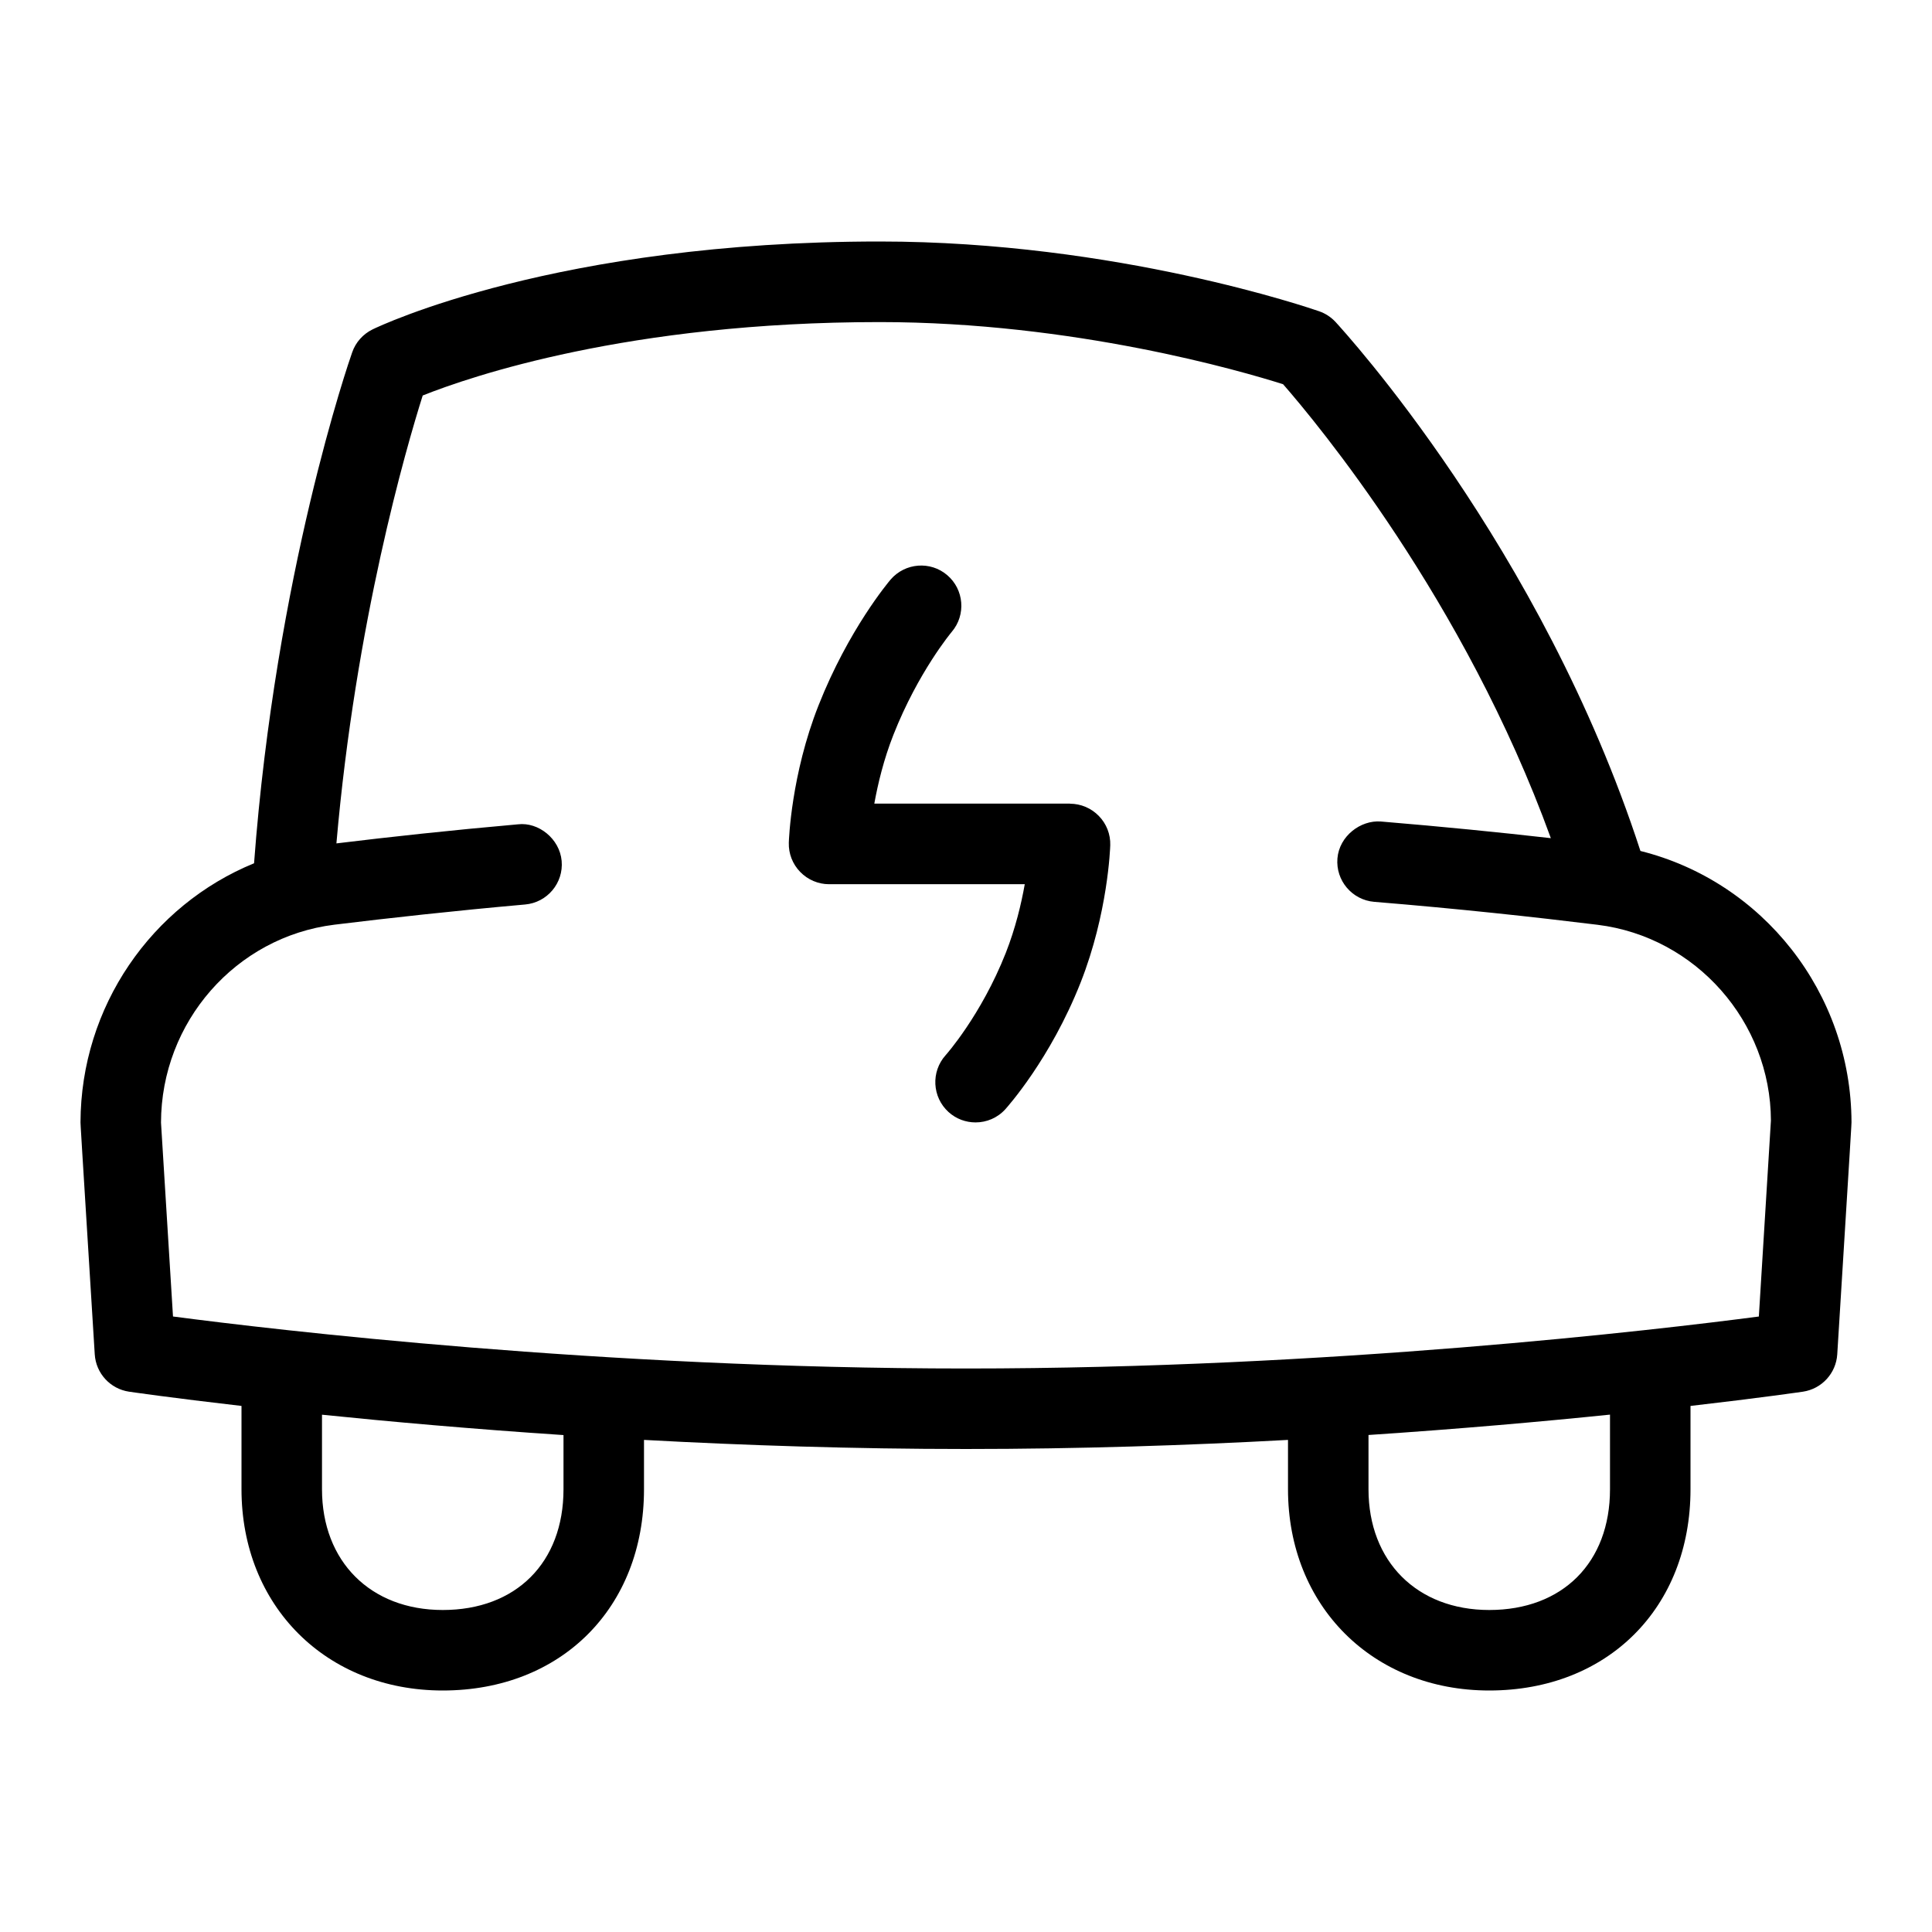 <svg id="Layer_1" viewBox="0 0 24 24" xmlns="http://www.w3.org/2000/svg" data-name="Layer 1"><path d="m13.292 9.983h-2.431c.044-.243.116-.547.237-.854.308-.782.722-1.276.726-1.281.178-.21.152-.526-.058-.704-.207-.177-.522-.154-.703.056-.021.025-.522.618-.895 1.563-.34.86-.368 1.672-.369 1.706-.004.135.047.266.142.363.094.097.224.152.358.152h2.431c-.043.243-.115.546-.236.854-.306.774-.742 1.265-.747 1.27-.184.205-.168.521.036.706.096.087.216.129.336.129.136 0 .271-.055.369-.163.022-.025.56-.622.936-1.575.339-.86.367-1.671.368-1.706.004-.135-.047-.266-.142-.363-.094-.097-.224-.152-.358-.152z"/><path d="m20.378 10.571c-1.23-3.783-3.684-6.458-3.788-6.572-.056-.06-.125-.105-.202-.132-.102-.035-2.517-.867-5.46-.867-4.008 0-6.208 1.047-6.3 1.092-.118.058-.21.16-.253.285-.04.111-.95 2.749-1.219 6.347-1.271.52-2.152 1.778-2.156 3.219 0 .021 0 .03.177 2.881.015.236.192.429.426.464.015.002.527.077 1.397.177v1.035c0 1.449 1.052 2.5 2.5 2.5 1.472 0 2.5-1.028 2.5-2.5v-.613c1.244.068 2.599.113 4 .113s2.756-.045 4-.113v.613c0 1.449 1.052 2.5 2.5 2.5 1.472 0 2.5-1.028 2.5-2.5v-1.035c.87-.1 1.382-.175 1.397-.177.233-.035.411-.228.426-.464.177-2.851.177-2.861.177-2.883-.005-1.611-1.106-2.992-2.622-3.37zm-13.378 7.929c0 .911-.589 1.5-1.5 1.5-.897 0-1.5-.603-1.5-1.5v-.926c.838.086 1.857.177 3 .253zm13 0c0 .911-.589 1.5-1.5 1.5-.897 0-1.5-.603-1.5-1.5v-.674c1.142-.076 2.162-.167 3-.253v.926zm1.851-2.146c-1.259.165-5.317.646-9.851.646s-8.594-.481-9.851-.646c-.048-.769-.146-2.358-.149-2.409.003-1.25.929-2.306 2.153-2.458.68-.083 1.481-.172 2.37-.251.275-.024.479-.267.454-.542-.025-.276-.289-.484-.542-.454-.838.074-1.599.157-2.256.237.239-2.752.865-4.909 1.072-5.564.59-.235 2.558-.912 5.676-.912 2.413 0 4.501.61 5.012.772.411.471 2.252 2.677 3.326 5.639-.633-.072-1.343-.143-2.112-.207-.253-.019-.516.182-.539.458-.023.275.182.517.457.54 1.052.086 1.993.189 2.774.285 1.225.151 2.15 1.208 2.154 2.432-.004.071-.103 1.665-.15 2.435z"/></svg>